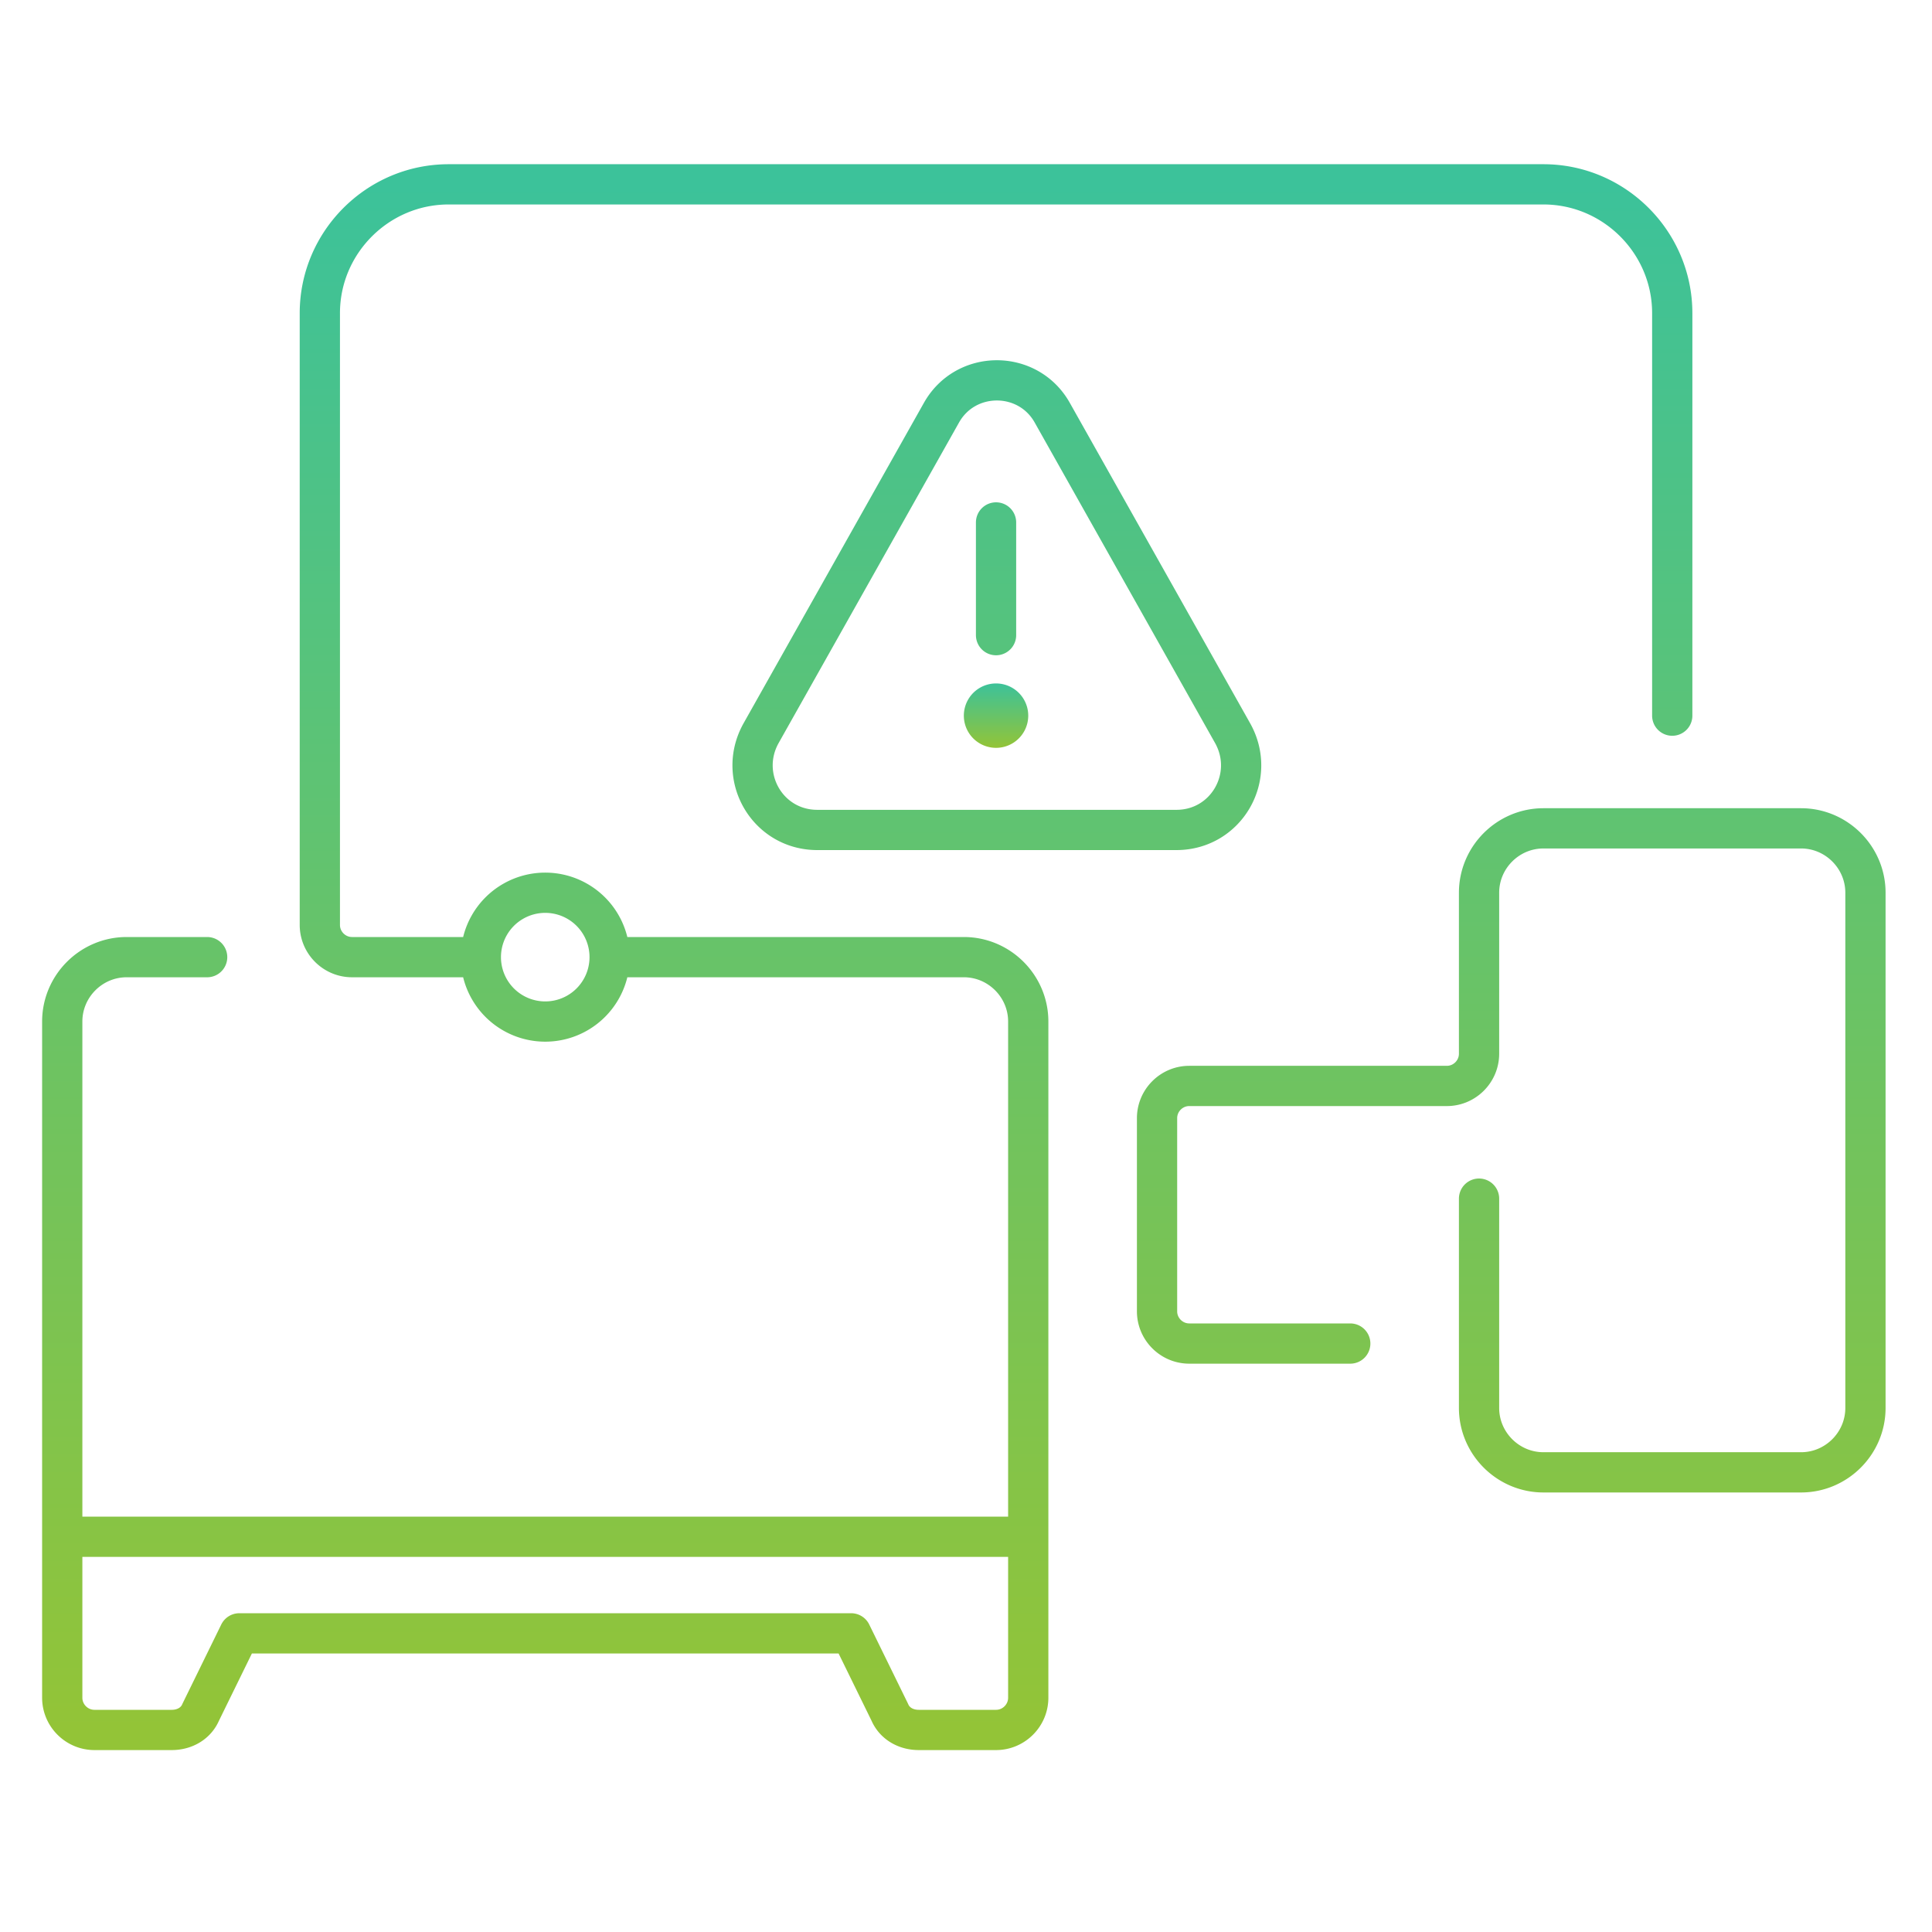<svg xmlns="http://www.w3.org/2000/svg" width="120" height="120" fill="none" viewBox="0 0 120 120"><path stroke="url(#a)" stroke-linecap="round" stroke-linejoin="round" stroke-miterlimit="10" stroke-width="2.5" d="M29.866 59.45h-8c-1.1 0-2-.9-2-2v-38c0-4.4 3.6-8 8-8h68c4.4 0 8 3.6 8 8v25m-74 15a4 4 0 0 0 8 0m-8 0a4 4 0 0 1 8 0m-25 0h-5c-2.2 0-4 1.8-4 4v42c0 1.1.9 2 2 2h4.8c.8 0 1.5-.4 1.8-1.1l2.4-4.9h38l2.4 4.9c.3.7 1 1.1 1.8 1.1h4.8c1.1 0 2-.9 2-2v-42c0-2.2-1.8-4-4-4h-22m54 15v13c0 2.2 1.8 4 4 4h16c2.2 0 4-1.8 4-4v-32c0-2.2-1.8-4-4-4h-16c-2.2 0-4 1.8-4 4v10c0 1.1-.9 2-2 2h-16c-1.1 0-2 .9-2 2v12c0 1.1.9 2 2 2h10m-79.9 12h59.9m-2-63v7m-3.4-13.8-11.2 19.9c-1.5 2.7.4 6 3.5 6h22.3c3.1 0 5-3.3 3.5-6l-11.2-19.9c-1.5-2.7-5.4-2.7-6.9 0Z"/><path fill="url(#b)" d="M61.866 46.45a2 2 0 1 0 0-4 2 2 0 0 0 0 4Z"/><defs><linearGradient id="a" x1="59.866" x2="59.866" y1="11.45" y2="107.45" gradientUnits="userSpaceOnUse"><stop stop-color="#3CC29A"/><stop offset="1" stop-color="#93C437"/></linearGradient><linearGradient id="b" x1="61.866" x2="61.866" y1="42.45" y2="46.45" gradientUnits="userSpaceOnUse"><stop stop-color="#3CC29A"/><stop offset="1" stop-color="#93C437"/></linearGradient></defs></svg>